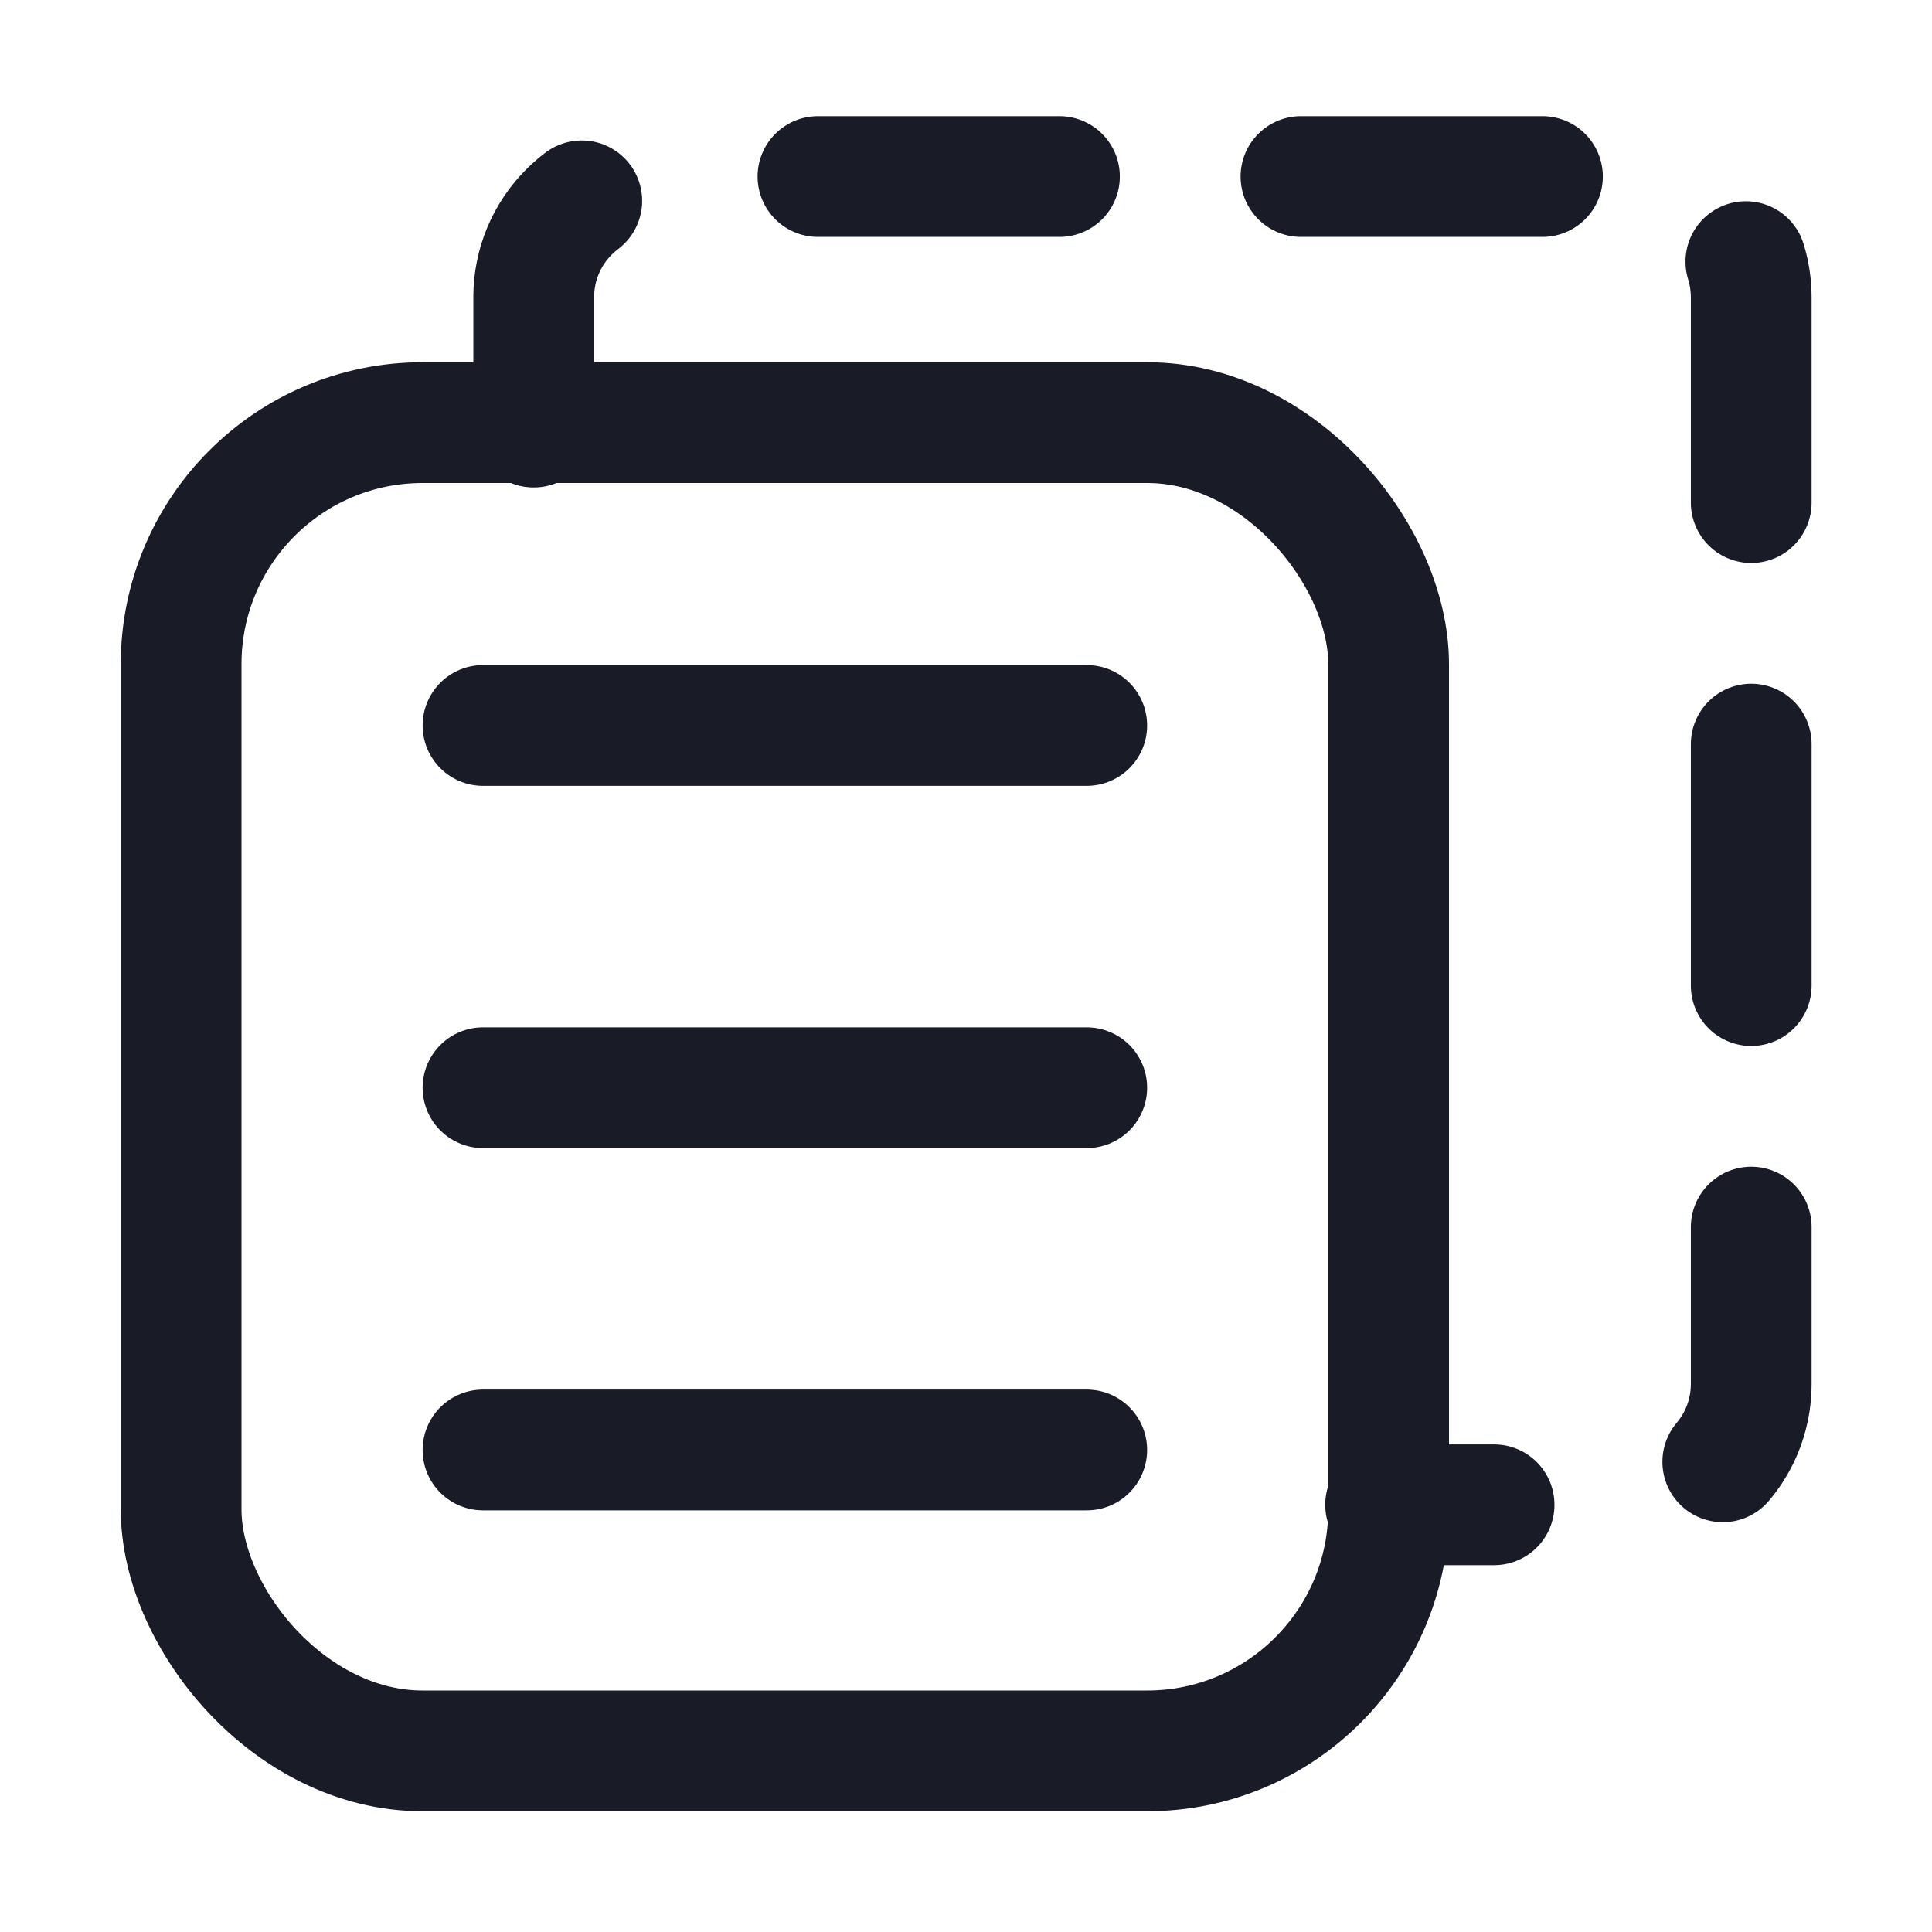 <?xml version="1.0" encoding="UTF-8"?>
<svg width="16px" height="16px" viewBox="0 0 16 16" version="1.1" xmlns="http://www.w3.org/2000/svg" xmlns:xlink="http://www.w3.org/1999/xlink">
    <g id="接新图编辑" stroke="none" stroke-width="1" fill="none" fill-rule="evenodd">
        <g id="切图板" transform="translate(-107, -23)">
            <g id="编组-35" transform="translate(107, 23)">
                <rect id="矩形" fill="#D8D8D8" opacity="0" x="0" y="0" width="16" height="16"></rect>
                <g id="编组-33" transform="translate(1, 1.462)" stroke="#191c26">
                    <path d="M3.42,2.075 L3.42,2.075 L3.42,1 C3.42,0.448 3.867,0 4.42,0 L12.503,0 C13.055,0 13.503,0.448 13.503,1 L13.503,10 C13.503,10.552 13.055,11 12.503,11 L10.475,11 L10.475,11" id="路径" stroke-linecap="round" stroke-linejoin="round" stroke-dasharray="2,2"></path>
                    <rect id="矩形" x="0.5" y="2.038" width="10" height="11" rx="2"></rect>
                    <line x1="3" y1="4.546" x2="8" y2="4.546" id="直线-12" stroke-linecap="round" stroke-linejoin="round"></line>
                    <line x1="3" y1="7.546" x2="8" y2="7.546" id="直线-12备份-2" stroke-linecap="round" stroke-linejoin="round"></line>
                    <line x1="3" y1="10.546" x2="8" y2="10.546" id="直线-12备份-3" stroke-linecap="round" stroke-linejoin="round"></line>
                </g>
            </g>
        </g>
    </g>
</svg>